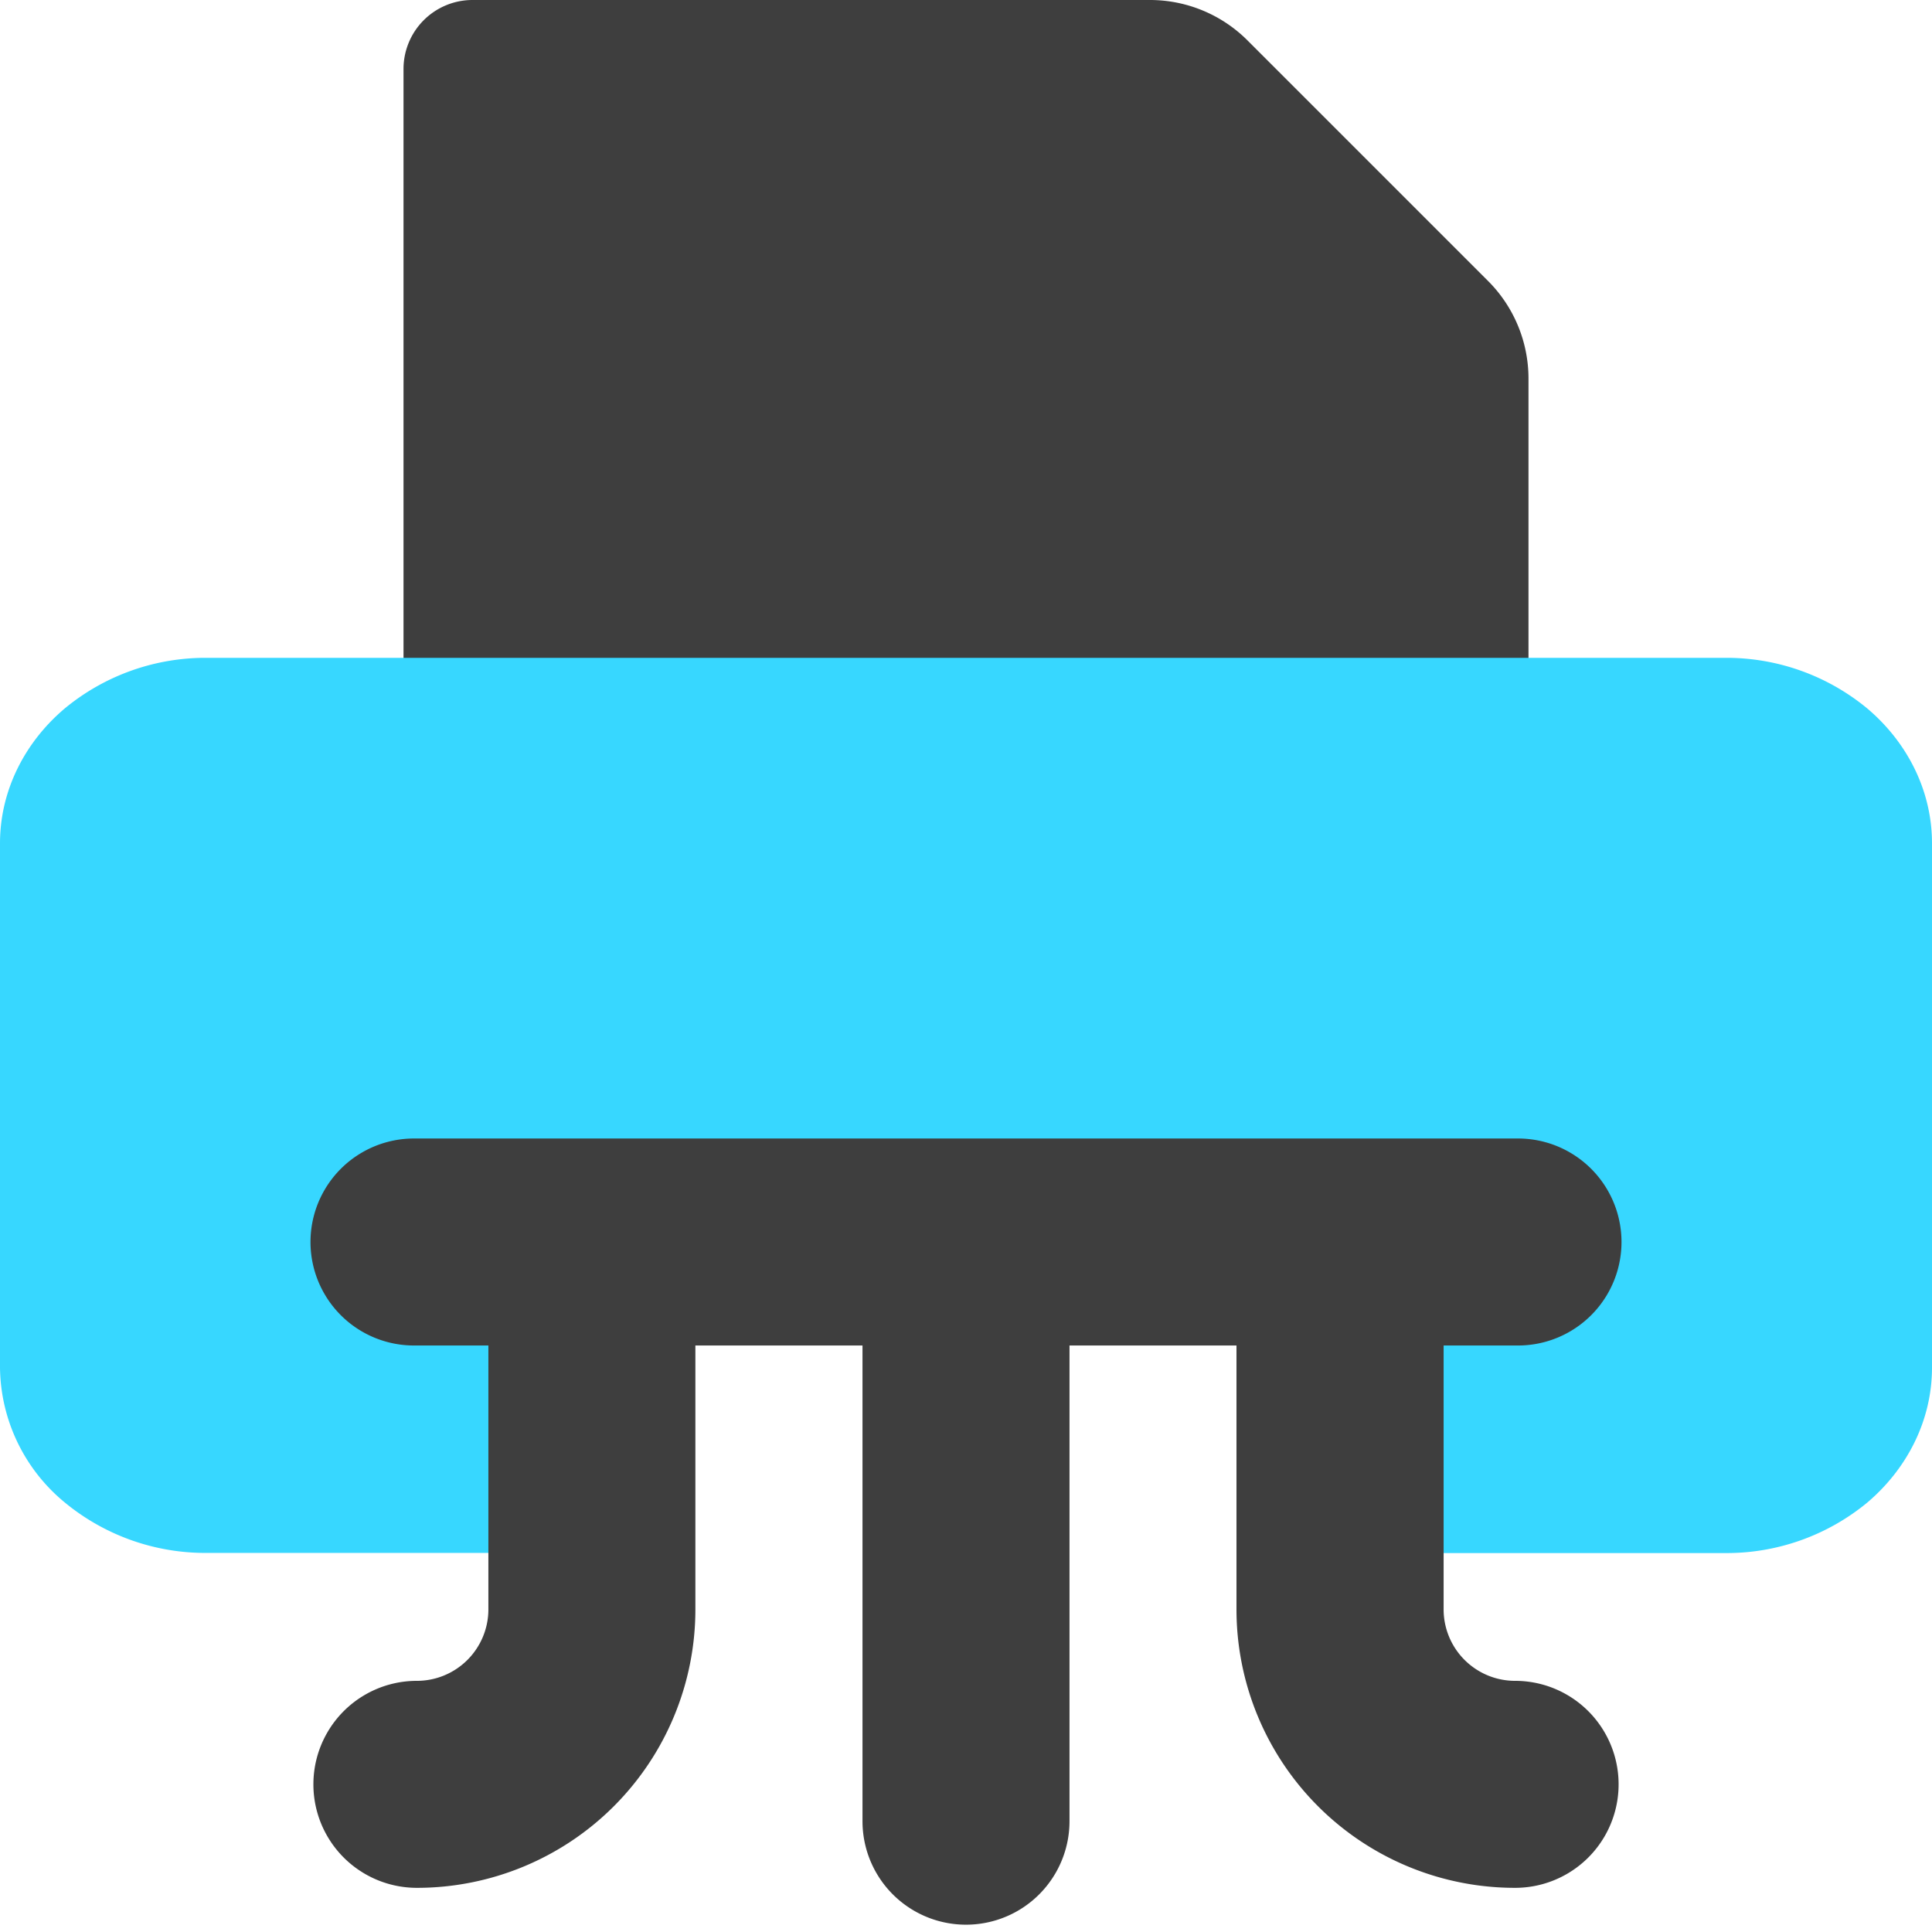 <svg xmlns="http://www.w3.org/2000/svg" fill="none" viewBox="0 0 14 14"><g id="shredder--device-electronics-shred-paper-cut-destroy-remove-delete"><g id="Vector"><path fill="#3e3e3e" d="M11.076 5.5V2.743a1 1 0 0 0-.293-.707L9.04.293A1 1 0 0 0 8.333 0h-4.91a.5.5 0 0 0-.499.5v5"></path></g><path id="Subtract" fill="#37d7ff" fill-rule="evenodd" d="M.47 5.133a1.6 1.6 0 0 1 1.03-.366h11a1.6 1.6 0 0 1 1.03.366c.287.242.47.592.47.978V9.91c0 .386-.183.736-.47.979a1.6 1.6 0 0 1-1.03.365H10V9H4v2.253H1.5a1.6 1.6 0 0 1-1.03-.365A1.283 1.283 0 0 1 0 9.909V6.111c0-.386.183-.736.47-.978Z" clip-rule="evenodd"></path><path id="Union" fill="#3e3e3e" fill-rule="evenodd" d="M3 8.25a.75.75 0 0 0 0 1.5h.539v1.912a.518.518 0 0 1-.518.518.75.75 0 0 0 0 1.5 2.018 2.018 0 0 0 2.018-2.018V9.75H6.25v3.447a.75.75 0 0 0 1.5 0V9.75h1.21v1.912a2.018 2.018 0 0 0 2.019 2.018.75.75 0 0 0 0-1.5.518.518 0 0 1-.518-.518V9.75H11a.75.75 0 0 0 0-1.5H3Z" clip-rule="evenodd"></path></g></svg>